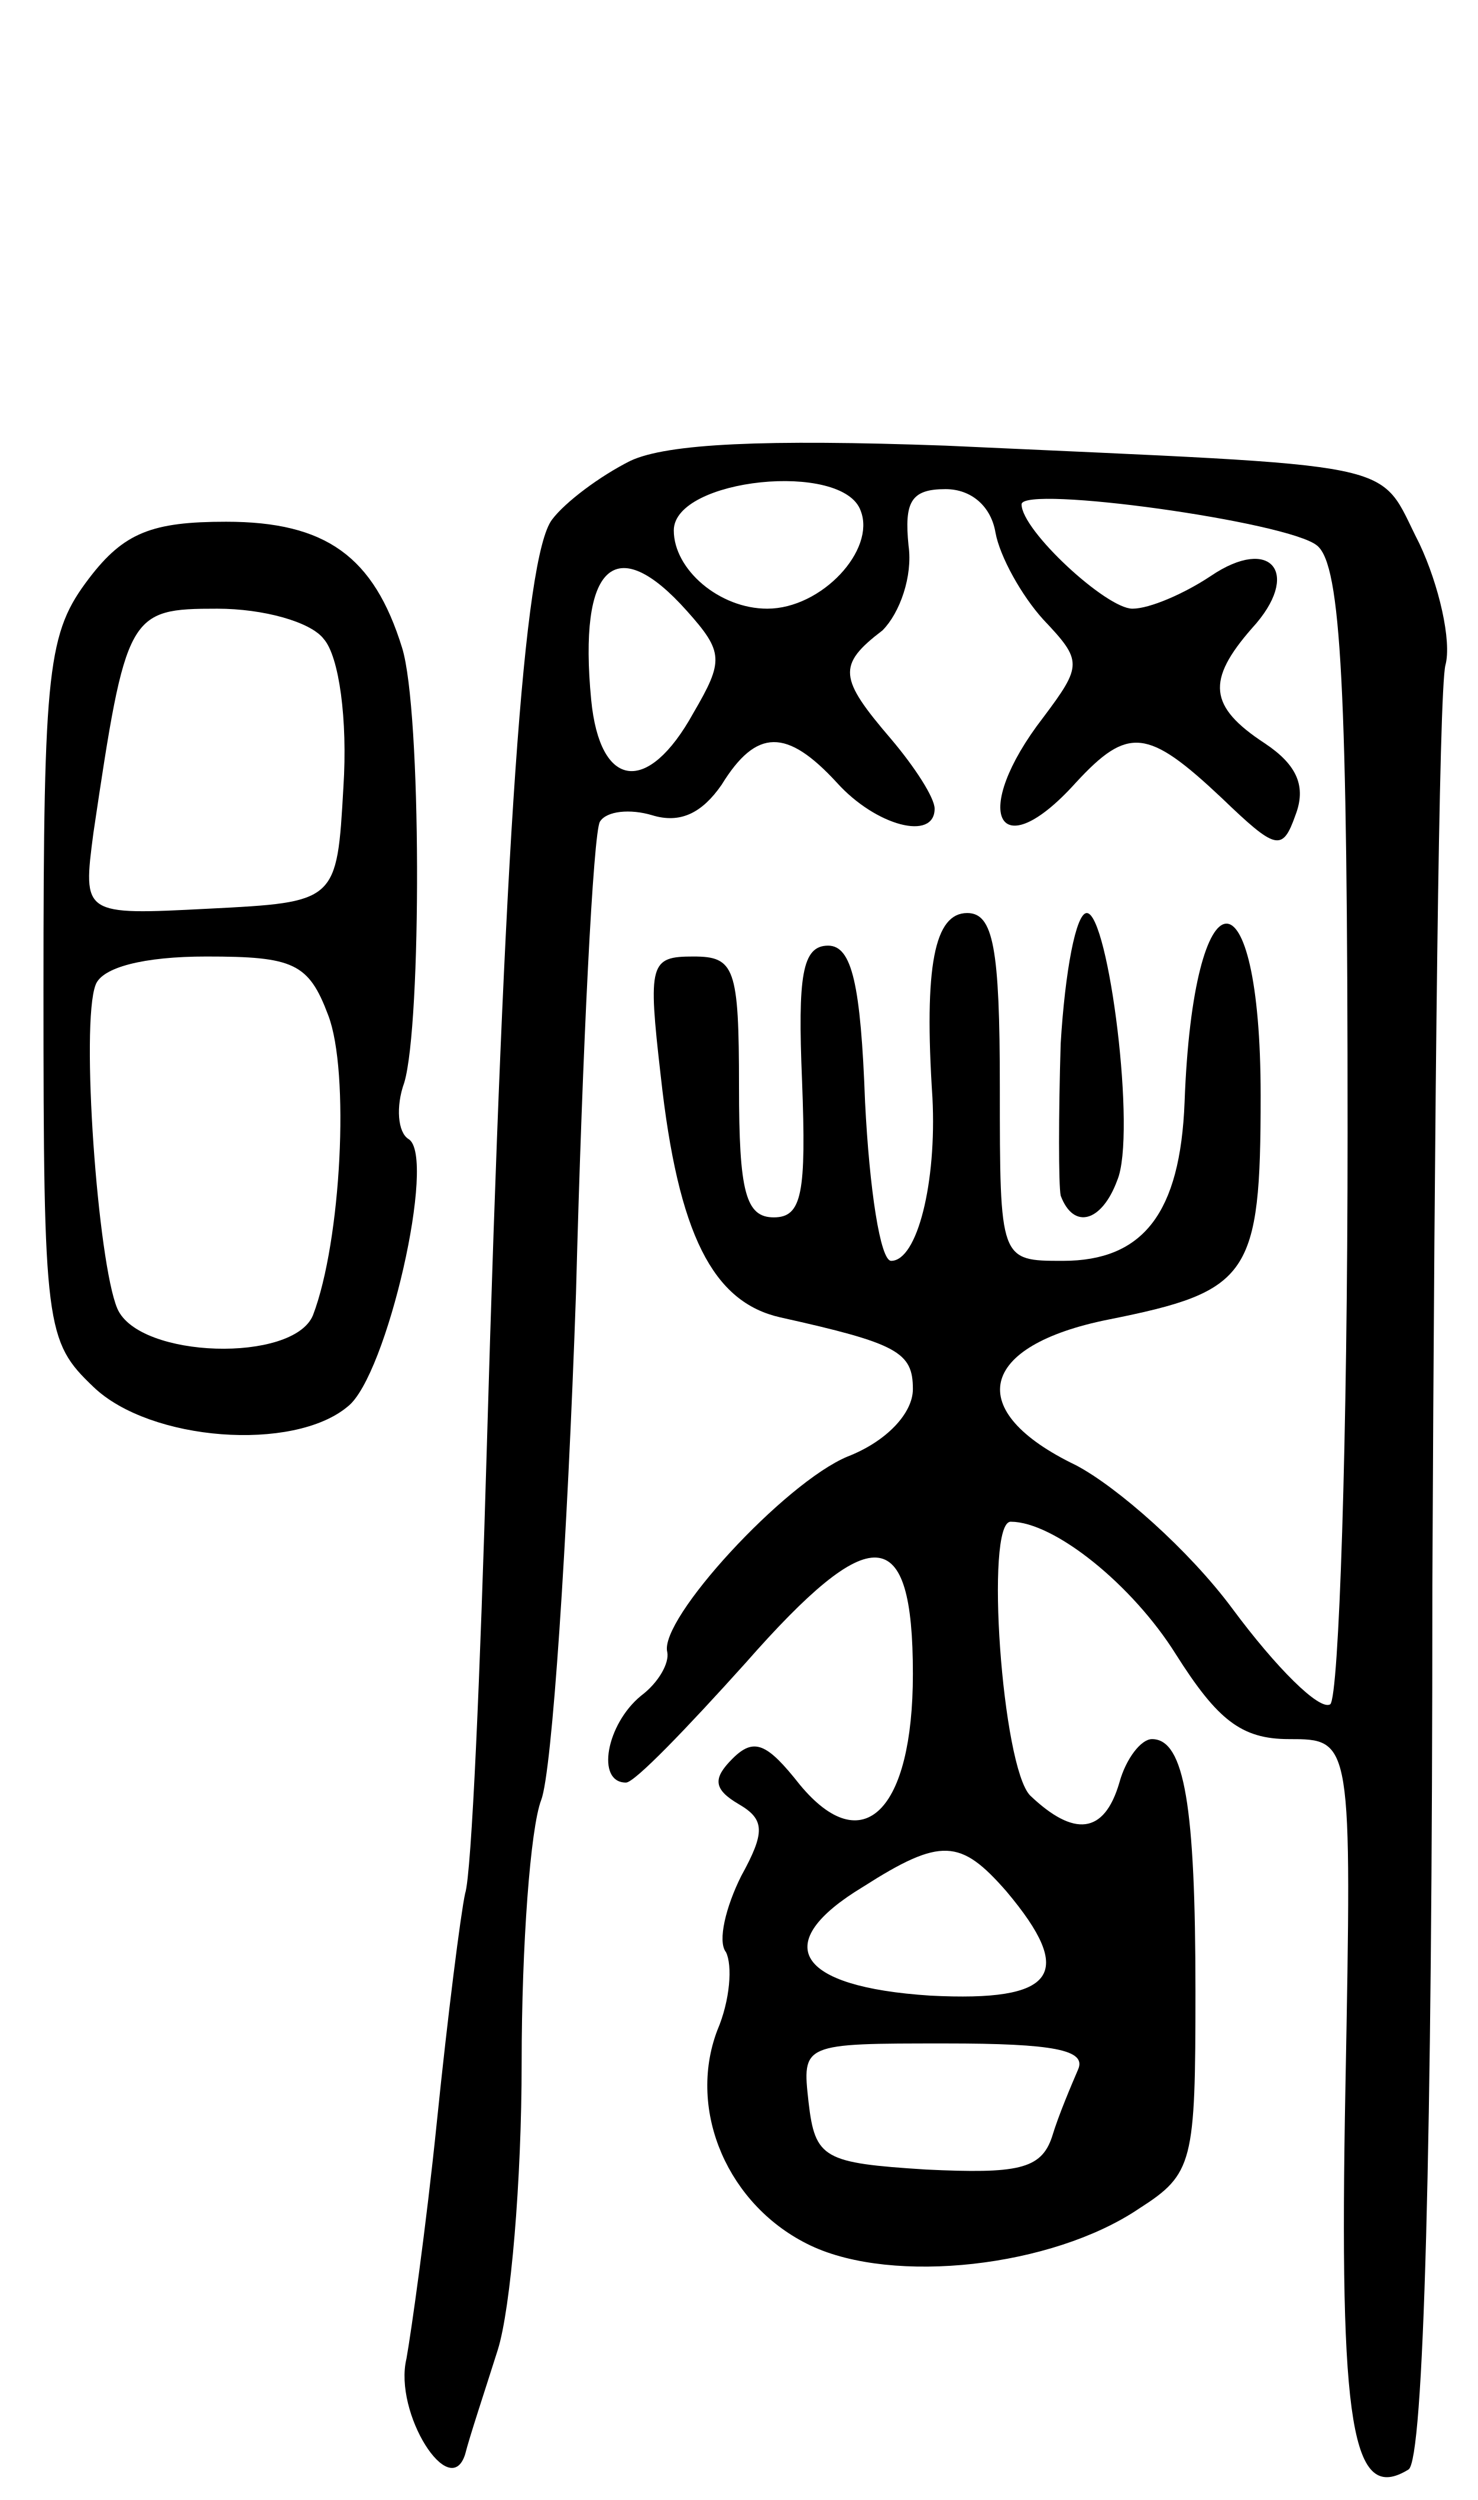 <svg version="1.0" xmlns="http://www.w3.org/2000/svg"
 width="68pt" height="115pt" viewBox="0 0 68 115"
 preserveAspectRatio="xMidYMid meet">
<g transform="translate(0,115) scale(0.1,-0.1)"
fill="#000000" stroke="none">
<path d="M290 938 c-14 -7 -30 -19 -36 -27 -13 -17 -22 -149 -30 -426 -3 -104
-7 -197 -10 -206 -2 -9 -8 -56 -13 -105 -5 -49 -12 -98 -14 -109 -6 -25 20
-66 27 -44 2 8 9 29 15 48 6 19 11 78 11 132 0 54 4 108 9 121 5 13 12 118 16
233 3 115 8 212 11 217 3 5 14 6 24 3 13 -4 23 1 32 14 16 26 30 26 53 1 18
-20 45 -27 45 -12 0 5 -9 19 -20 32 -24 28 -25 34 -4 50 8 8 14 25 12 39 -2
20 1 26 17 26 12 0 21 -8 23 -20 2 -11 12 -29 22 -40 18 -19 18 -21 0 -45 -34
-44 -21 -70 15 -30 24 26 33 25 67 -7 25 -24 28 -25 34 -8 5 13 1 23 -14 33
-26 17 -27 29 -6 53 23 25 9 43 -19 24 -12 -8 -28 -15 -36 -15 -12 0 -51 36
-51 48 0 9 123 -8 136 -19 11 -9 14 -65 14 -270 0 -142 -4 -260 -8 -263 -5 -3
-25 17 -45 44 -20 27 -53 56 -72 66 -52 25 -45 55 15 67 65 13 70 20 70 103 0
107 -31 105 -35 -3 -2 -51 -19 -73 -56 -73 -29 0 -29 0 -29 80 0 64 -3 80 -15
80 -15 0 -20 -24 -16 -85 2 -39 -7 -75 -19 -75 -5 0 -10 33 -12 73 -2 54 -6
72 -17 72 -12 0 -14 -14 -12 -62 2 -52 0 -63 -13 -63 -13 0 -16 12 -16 60 0
55 -2 60 -21 60 -20 0 -21 -3 -15 -55 8 -73 24 -104 55 -111 54 -12 61 -16 61
-33 0 -11 -12 -24 -30 -31 -29 -12 -87 -75 -83 -90 1 -5 -4 -14 -12 -20 -16
-13 -21 -40 -7 -40 4 0 28 25 55 55 58 66 77 65 77 -5 0 -63 -23 -86 -52 -51
-15 19 -21 22 -31 12 -9 -9 -9 -14 3 -21 12 -7 12 -13 1 -33 -7 -14 -11 -30
-7 -35 3 -6 2 -22 -4 -36 -14 -37 5 -81 43 -99 38 -18 111 -10 151 17 25 16
26 21 26 100 0 85 -5 116 -20 116 -5 0 -12 -9 -15 -20 -7 -24 -21 -25 -41 -6
-13 13 -21 126 -9 126 20 0 56 -29 76 -61 19 -30 30 -39 52 -39 29 0 29 0 26
-160 -3 -157 3 -192 29 -176 7 4 11 146 11 407 1 221 3 411 6 423 3 11 -3 37
-12 56 -20 39 -2 35 -218 45 -83 3 -128 1 -145 -7z m106 -23 c7 -18 -18 -45
-43 -45 -22 0 -43 18 -43 36 0 24 78 32 86 9z m-80 -46 c17 -19 17 -23 3 -47
-21 -38 -43 -35 -47 6 -6 62 11 78 44 41z m147 -589 c32 -38 23 -51 -35 -48
-62 4 -74 24 -31 50 36 23 45 22 66 -2z m33 -82 c-3 -7 -9 -21 -12 -31 -5 -15
-16 -17 -58 -15 -47 3 -51 5 -54 31 -3 27 -3 27 63 27 50 0 65 -3 61 -12z"/>
<path d="M41 884 c-19 -25 -21 -40 -21 -189 0 -156 1 -162 23 -183 26 -25 92
-30 117 -9 18 14 41 115 28 123 -5 3 -6 15 -2 26 8 27 8 171 -1 200 -13 42
-35 58 -81 58 -34 0 -47 -5 -63 -26z m108 -28 c7 -8 11 -37 9 -68 -3 -53 -3
-53 -62 -56 -58 -3 -58 -3 -53 35 15 101 16 103 57 103 21 0 43 -6 49 -14z m2
-173 c10 -26 6 -104 -7 -138 -9 -22 -80 -20 -90 3 -9 21 -17 131 -10 149 3 8
22 13 51 13 40 0 47 -3 56 -27z"/>
<path d="M488 670 c-1 -33 -1 -65 0 -70 6 -16 19 -12 26 7 9 21 -4 123 -14
123 -5 0 -10 -27 -12 -60z"/>
</g>
</svg>
